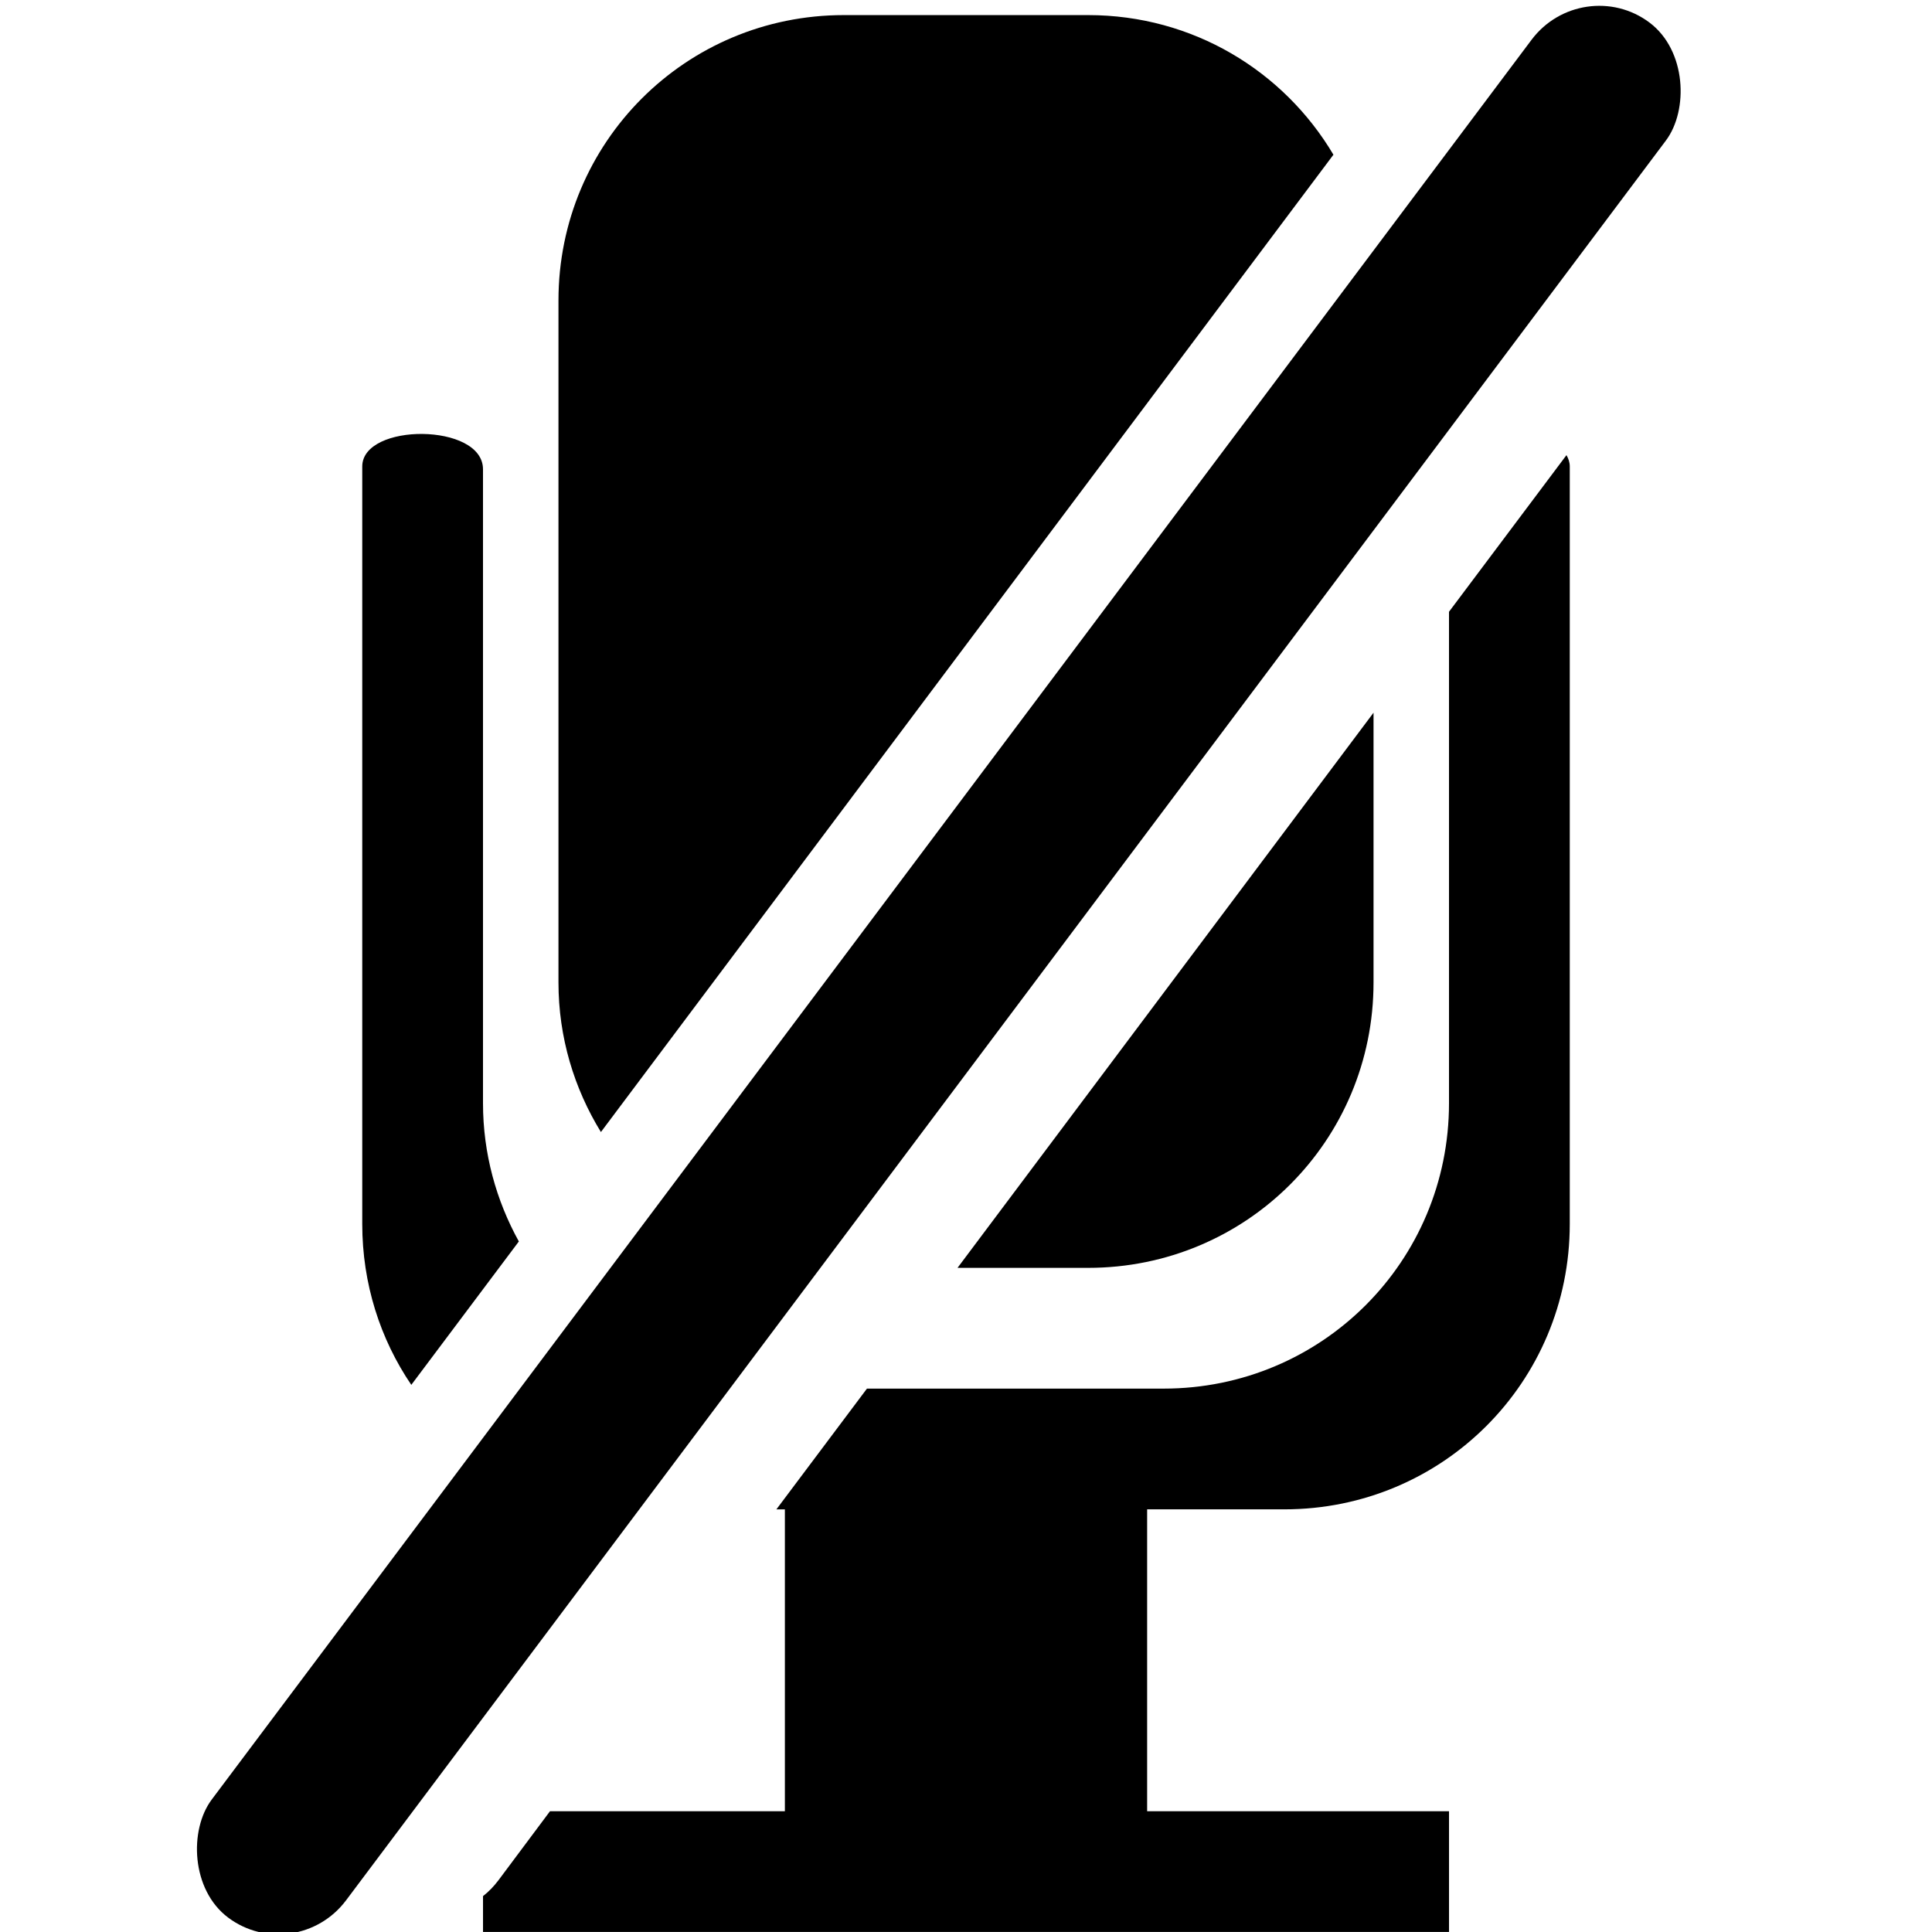 <svg width="128" height="128" xmlns="http://www.w3.org/2000/svg">
 <g>
   <rect fill="#000000" ry="5.601" transform="matrix(0.8, 0.6, -0.6, 0.8, 0, 0)" y="-64.374" x="82.757" height="156.941" width="11.126"/>
   <path fill="#000000" d="m55.906,1c-10.479,0 -18.906,8.427 -18.906,18.906l0,45.188c0,3.643 1.044,7.027 2.812,9.906l48.531,-64.75c-3.287,-5.544 -9.308,-9.25 -16.25,-9.25l-16.188,0zm-27.906,27.75c-2,-0.025 -4,0.703 -4,2.156l0,50.188c0,3.955 1.192,7.629 3.25,10.656l7.125,-9.5c-1.498,-2.711 -2.375,-5.826 -2.375,-9.156l0,-42c0,-1.552 -2,-2.319 -4,-2.344zm75.781,1.406l-7.781,10.375l0,32.562c0,10.479 -8.427,18.906 -18.906,18.906l-19.656,0l-6,8l0.562,0l0,20l-15.562,0l-3.406,4.562c-0.307,0.41 -0.647,0.762 -1.031,1.062l0,2.375l64,0l0,-8l-20,0l0,-20l9.094,0c10.479,0 18.906,-8.427 18.906,-18.906l0,-50.188c0,-0.277 -0.087,-0.525 -0.219,-0.75zm-12.781,17.062l-27.562,36.781l8.656,0c10.479,0 18.906,-8.427 18.906,-18.906l0,-17.875z"/>
 </g>
</svg>
